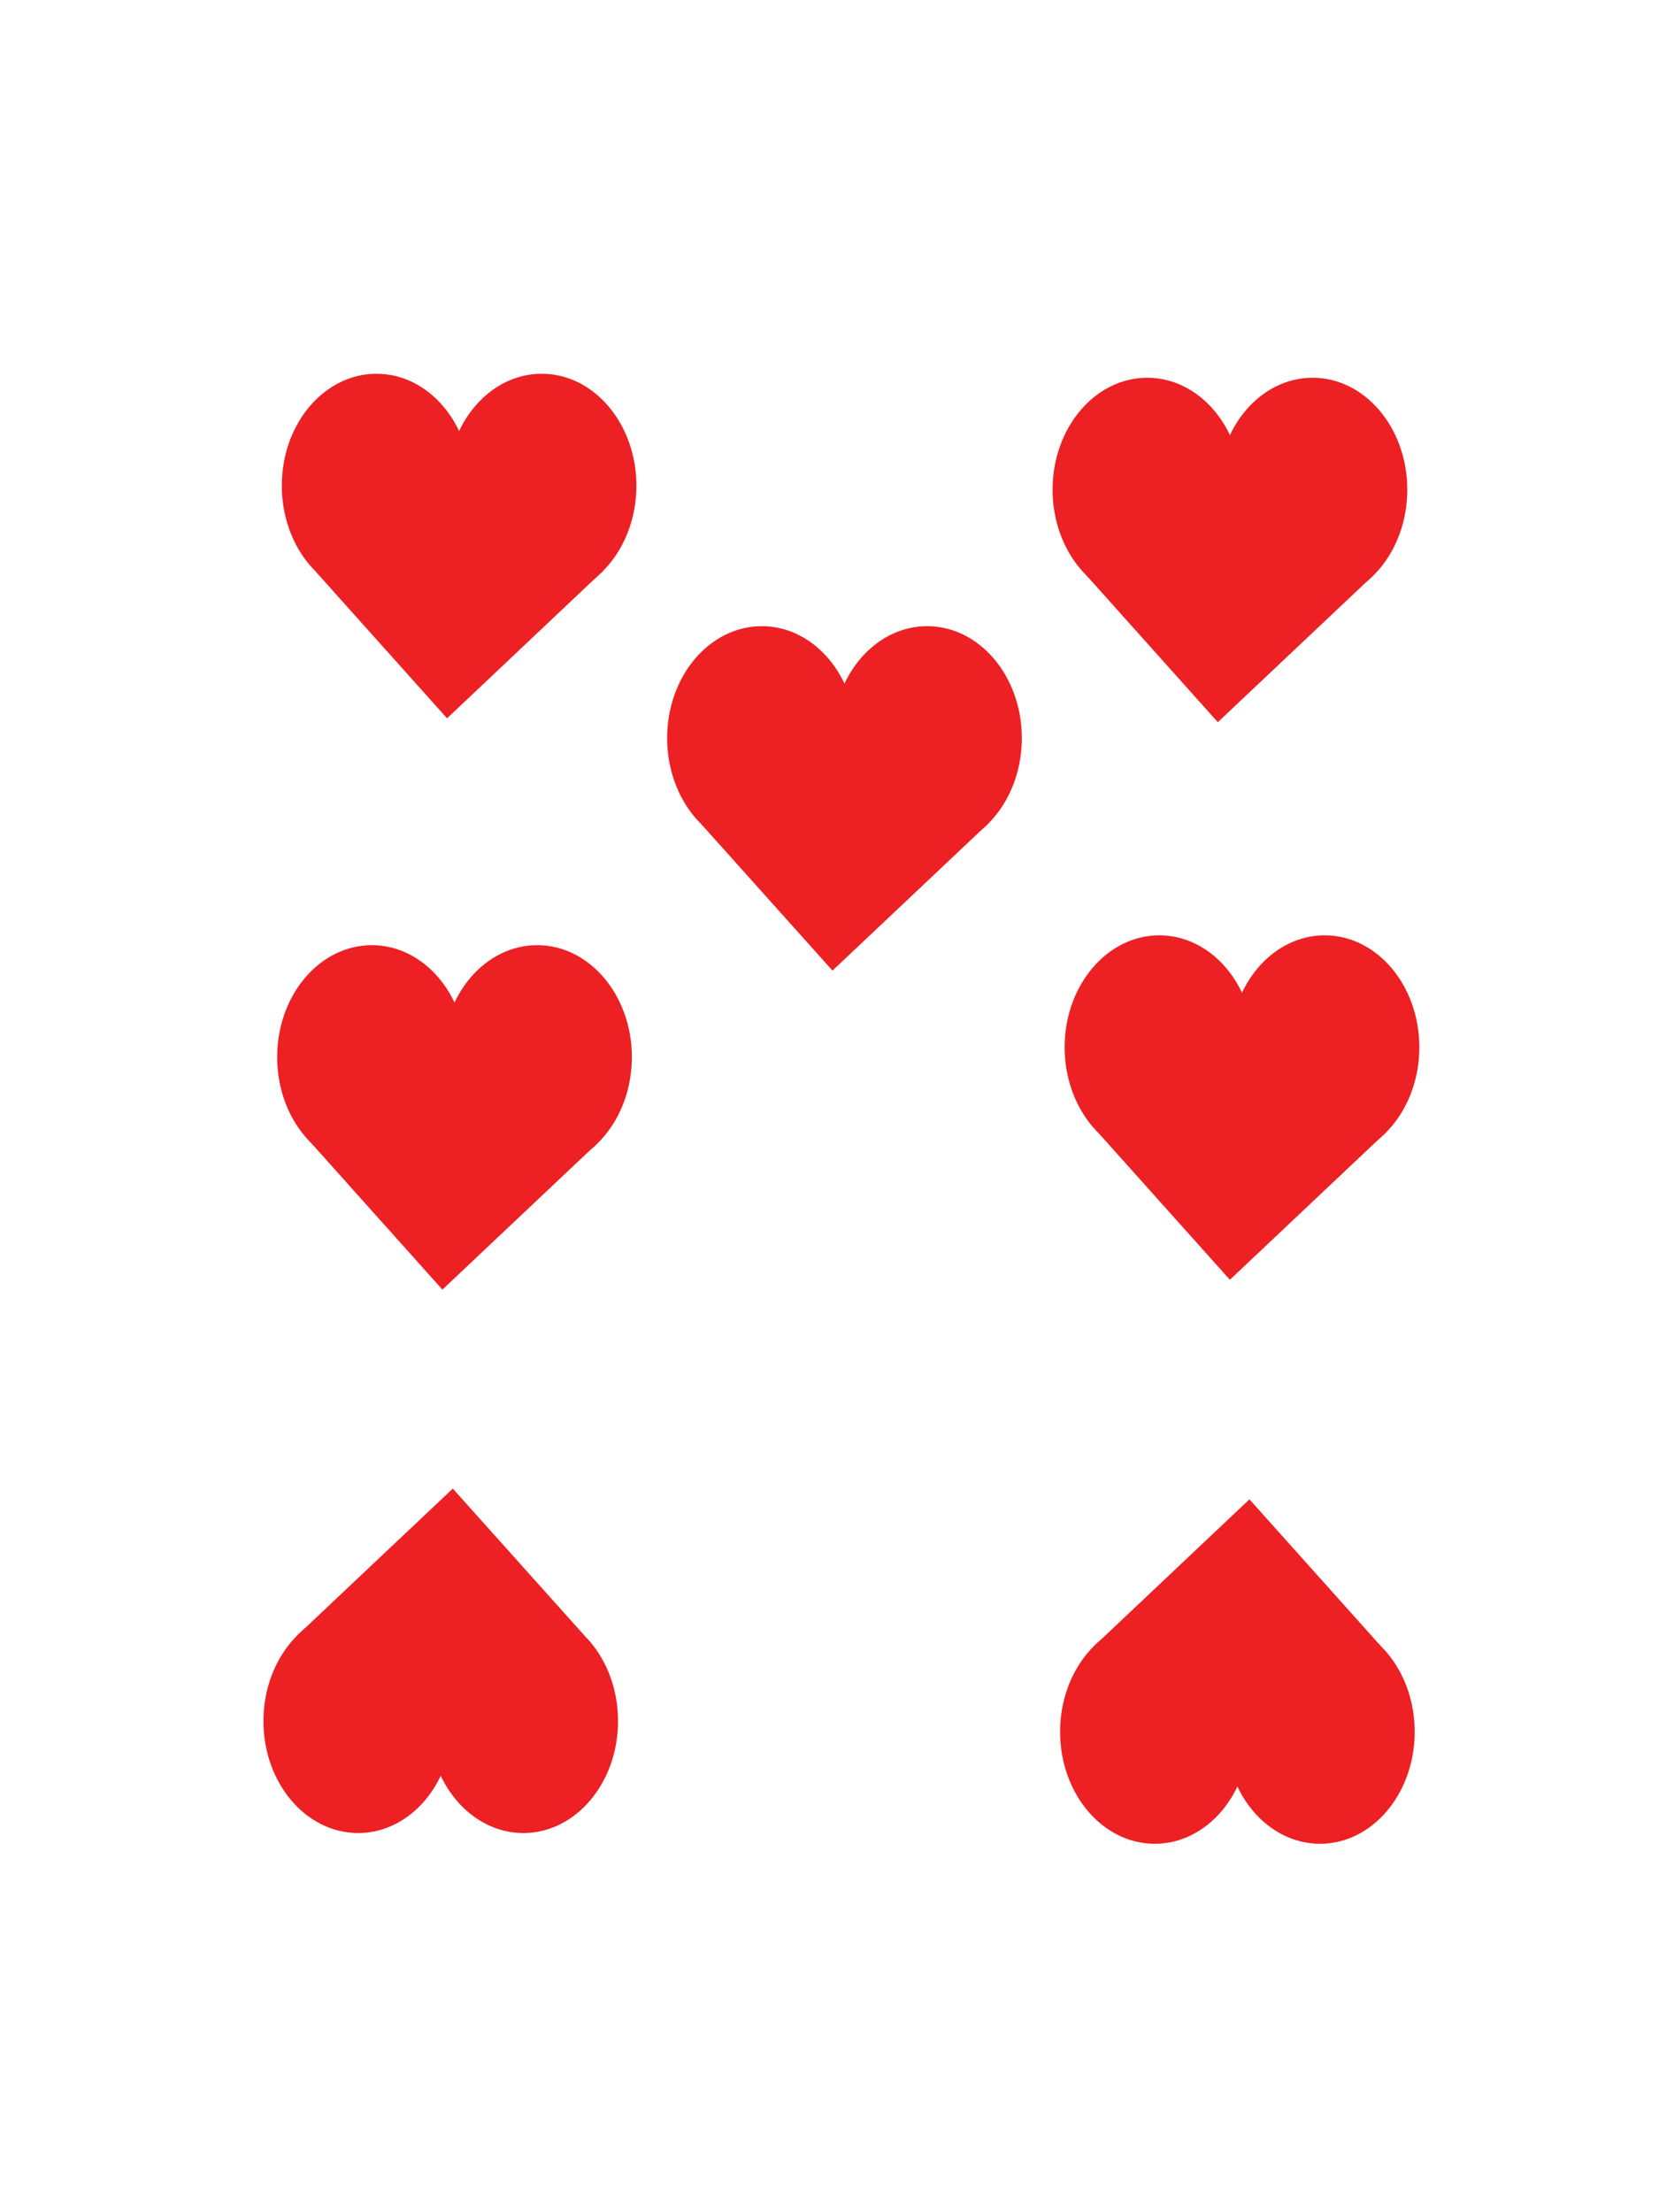 <svg xmlns="http://www.w3.org/2000/svg" viewBox="0 0 150 200"><defs><style>.cls-1{fill:#ed2024;}</style></defs><title>cards</title><g id="heart"><ellipse class="cls-1" cx="41.09" cy="49.99" rx="3.27" ry="4.77"/><polygon class="cls-1" points="28.55 51.68 40.42 64.94 54.54 51.6 28.55 51.68"/><ellipse class="cls-1" cx="48.98" cy="43.91" rx="8.56" ry="10.12"/><ellipse class="cls-1" cx="34.04" cy="43.91" rx="8.56" ry="10.12"/><ellipse class="cls-1" cx="110.79" cy="50.34" rx="3.27" ry="4.77"/><polygon class="cls-1" points="98.25 52.04 110.11 65.29 124.23 51.96 98.25 52.04"/><ellipse class="cls-1" cx="118.68" cy="44.27" rx="8.56" ry="10.12"/><ellipse class="cls-1" cx="103.73" cy="44.27" rx="8.56" ry="10.12"/><ellipse class="cls-1" cx="40.27" cy="149.52" rx="3.27" ry="4.77"/><polygon class="cls-1" points="52.81 147.83 40.94 134.58 26.82 147.91 52.81 147.83"/><ellipse class="cls-1" cx="32.38" cy="155.6" rx="8.56" ry="10.12"/><ellipse class="cls-1" cx="47.32" cy="155.6" rx="8.56" ry="10.12"/><ellipse class="cls-1" cx="112.29" cy="150.5" rx="3.27" ry="4.77"/><polygon class="cls-1" points="124.84 148.81 112.97 135.55 98.85 148.89 124.84 148.81"/><ellipse class="cls-1" cx="104.41" cy="156.57" rx="8.56" ry="10.12"/><ellipse class="cls-1" cx="119.35" cy="156.57" rx="8.56" ry="10.12"/><ellipse class="cls-1" cx="40.68" cy="101.65" rx="3.27" ry="4.77"/><polygon class="cls-1" points="28.14 103.34 40 116.59 54.12 103.26 28.14 103.34"/><ellipse class="cls-1" cx="48.57" cy="95.57" rx="8.56" ry="10.12"/><ellipse class="cls-1" cx="33.62" cy="95.57" rx="8.56" ry="10.12"/><ellipse class="cls-1" cx="111.88" cy="100.76" rx="3.27" ry="4.77"/><polygon class="cls-1" points="99.34 102.45 111.2 115.7 125.32 102.37 99.34 102.45"/><ellipse class="cls-1" cx="119.77" cy="94.68" rx="8.56" ry="10.12"/><ellipse class="cls-1" cx="104.82" cy="94.68" rx="8.56" ry="10.12"/><ellipse class="cls-1" cx="75.94" cy="72.8" rx="3.27" ry="4.77"/><polygon class="cls-1" points="63.4 74.5 75.27 87.75 89.39 74.42 63.4 74.5"/><ellipse class="cls-1" cx="83.83" cy="66.73" rx="8.56" ry="10.12"/><ellipse class="cls-1" cx="68.88" cy="66.73" rx="8.56" ry="10.12"/></g></svg>
